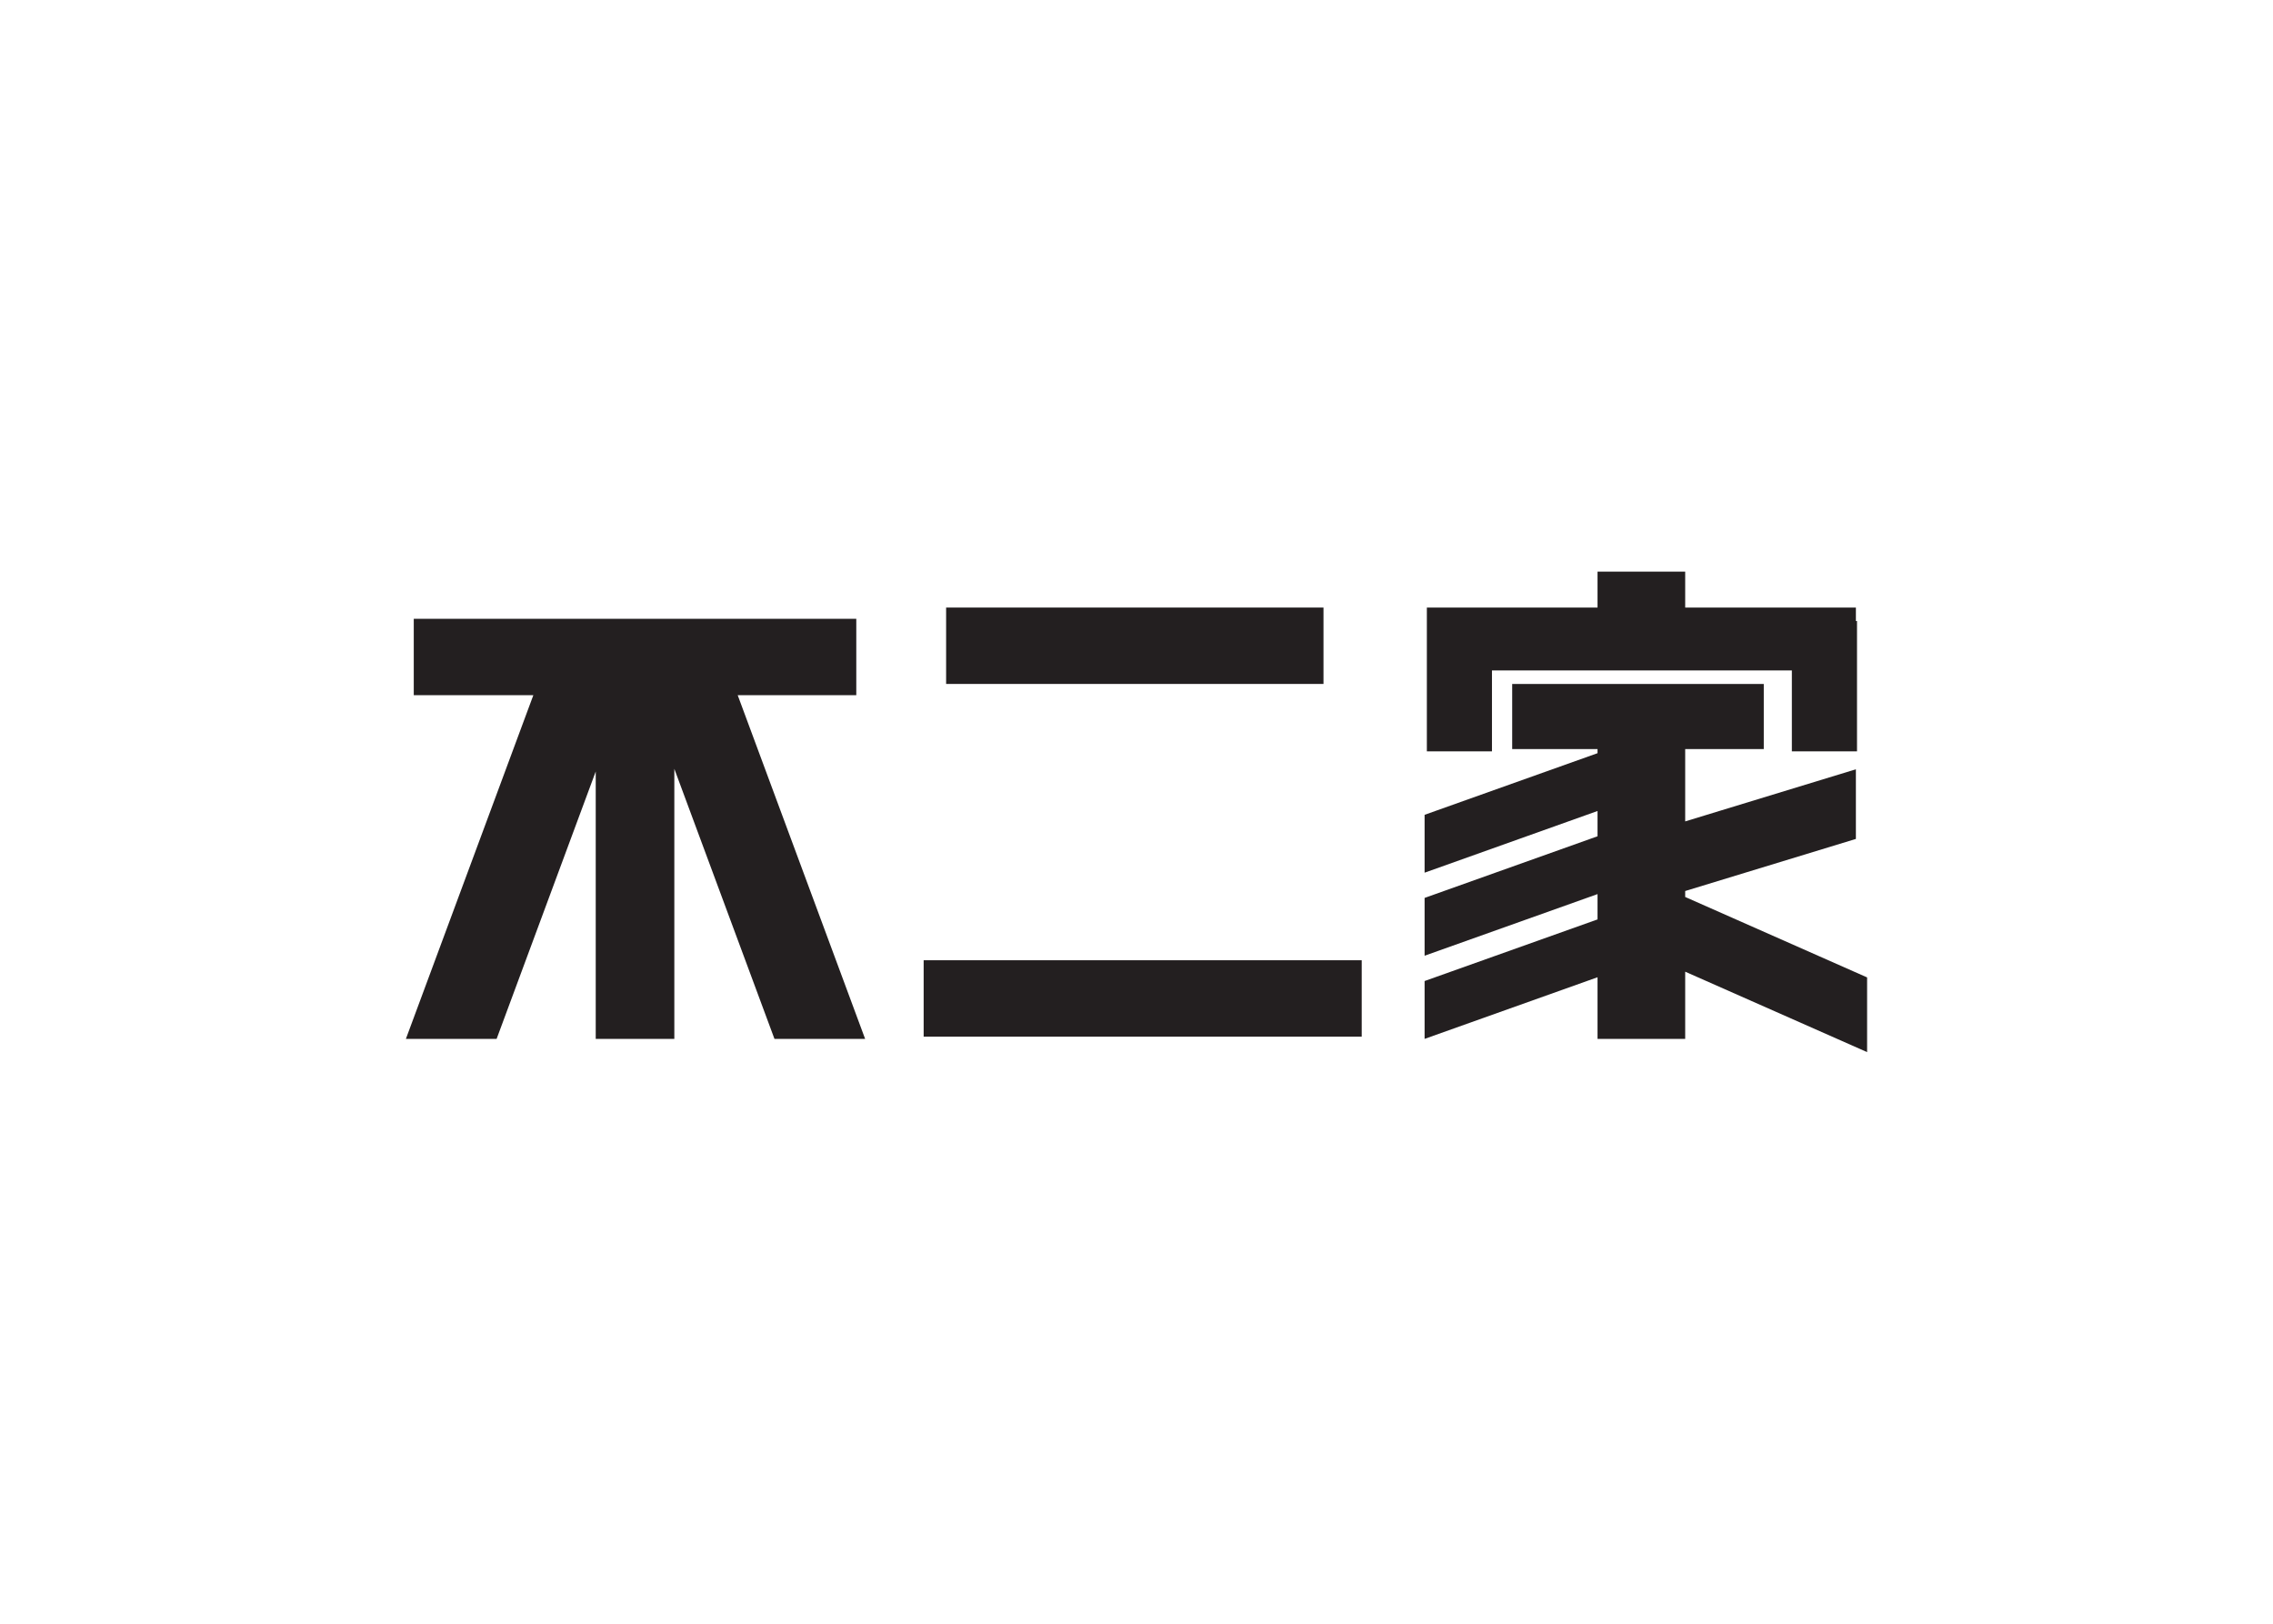<svg clip-rule="evenodd" fill-rule="evenodd" stroke-linejoin="round" stroke-miterlimit="2" viewBox="0 0 560 400" xmlns="http://www.w3.org/2000/svg"><g fill="#231f20" fill-rule="nonzero"><path d="m233.096 149.669h92.973v18.818h-92.973z"/><path d="m210.964 171.26v-18.818h-109.025v18.818h29.458l-31.397 84.665h22.351l24.419-65.87v65.87h19.366v-66.526l24.67 66.526h22.335l-31.391-84.665z"/><path d="m227.561 236.553h107.925v18.821h-107.925z"/><path d="m457.237 152.993v-3.321h-42.056v-8.855h-21.596v8.855h-42.049v35.421h16.039v-19.933h73.886v19.933h16.051v-32.1z"/><path d="m460 240.781-44.818-19.816v-1.467l42.055-12.832v-17.155l-42.055 12.839v-17.819h19.359v-16.042h-61.982v16.042h21.026v1.014l-42.606 15.183v14.255l42.606-15.196v6.226l-42.606 15.187v14.239l42.606-15.18v6.235l-42.606 15.18v14.252l42.606-15.183v15.183h21.597v-16.555l44.818 19.812z"/></g></svg>